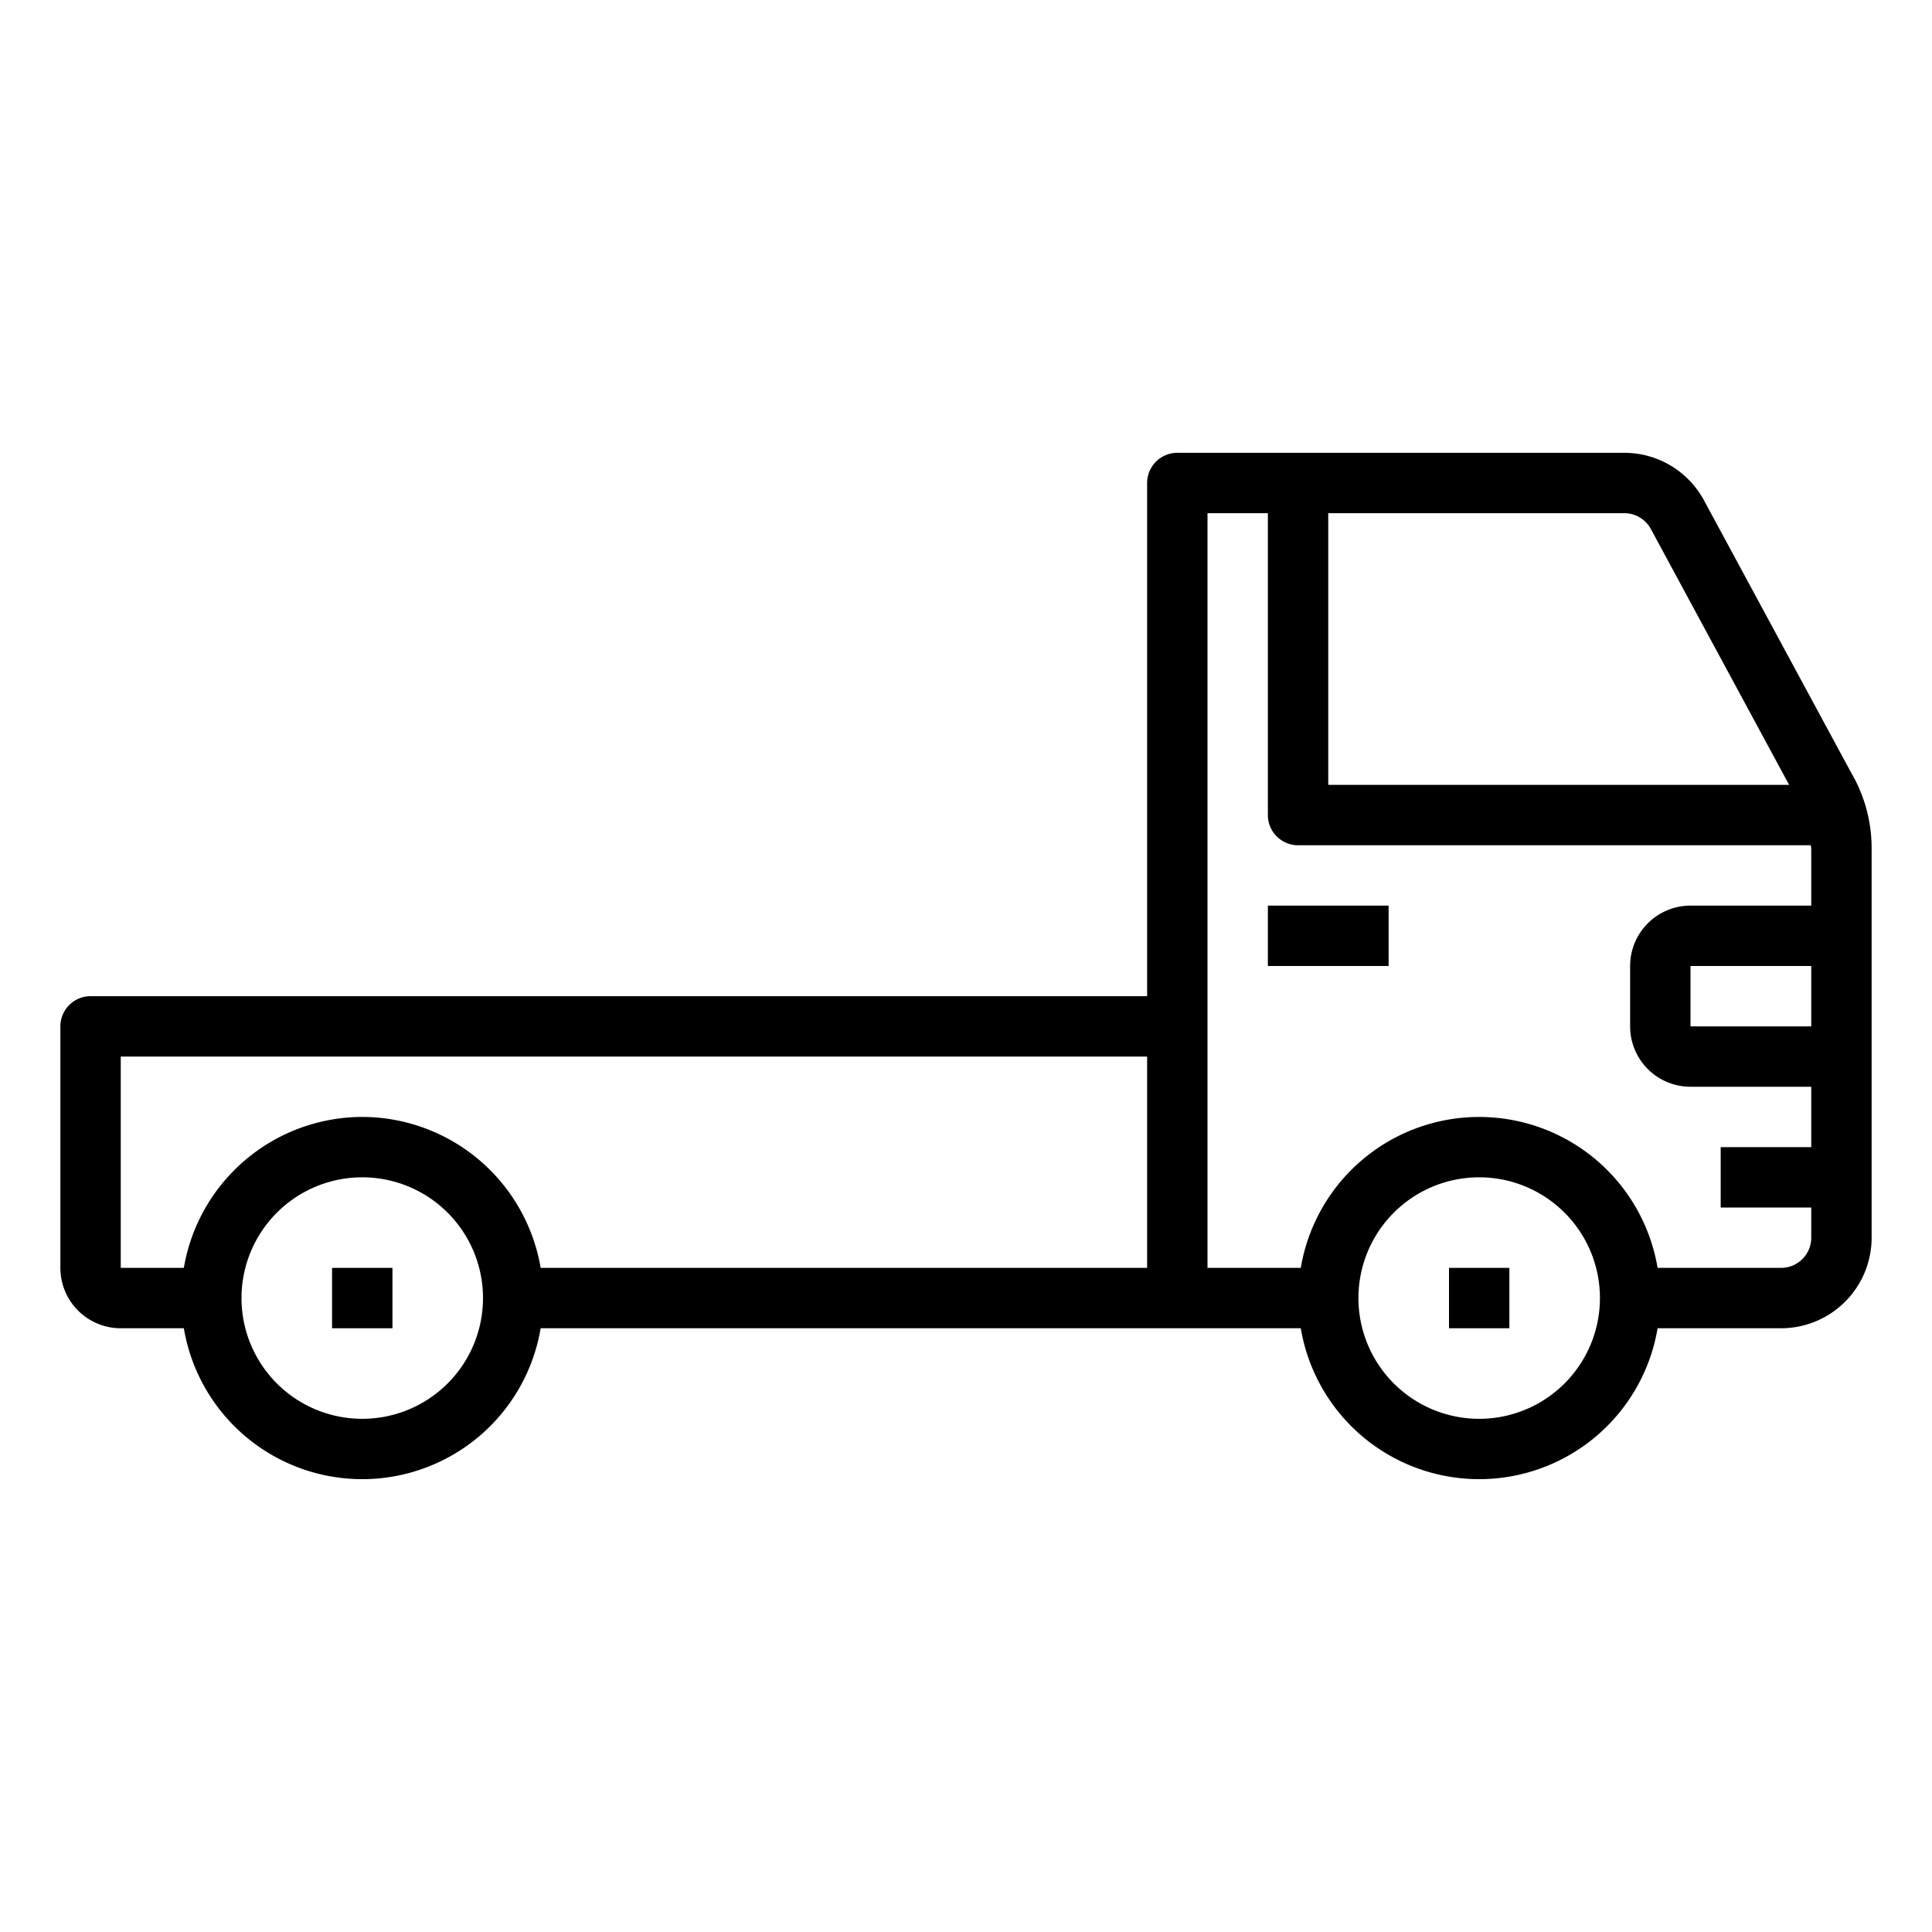<svg xmlns="http://www.w3.org/2000/svg" viewBox="0 0 64 64" x="0px" y="0px"><g data-name="Truck"><rect x="42" y="30" width="4" height="2"></rect><rect x="11" y="42" width="2" height="2"></rect><rect x="48" y="42" width="2" height="2"></rect><path d="M61.31,25.575l-4.863-9A3,3,0,0,0,53.808,15H39a1,1,0,0,0-1,1V33H3a1,1,0,0,0-1,1v8a2,2,0,0,0,2,2H6.09a5.993,5.993,0,0,0,11.82,0H43.09a5.993,5.993,0,0,0,11.82,0H59a3,3,0,0,0,3-3V28.108A4.947,4.947,0,0,0,61.31,25.575Zm-6.623-8.051L59.267,26H44V17h9.808A1,1,0,0,1,54.687,17.524ZM12,47a4,4,0,1,1,4-4A4,4,0,0,1,12,47Zm0-10a6.006,6.006,0,0,0-5.91,5H4V35H38v7H17.91A6.006,6.006,0,0,0,12,37ZM49,47a4,4,0,1,1,4-4A4,4,0,0,1,49,47Zm10-5H54.91a5.993,5.993,0,0,0-11.82,0H40V17h2V27a1,1,0,0,0,1,1H59.985c0,.036.015.071.015.108V30H56a2,2,0,0,0-2,2v2a2,2,0,0,0,2,2h4v2H57v2h3v1A1,1,0,0,1,59,42Zm1-10v2H56V32Z"></path></g></svg>
